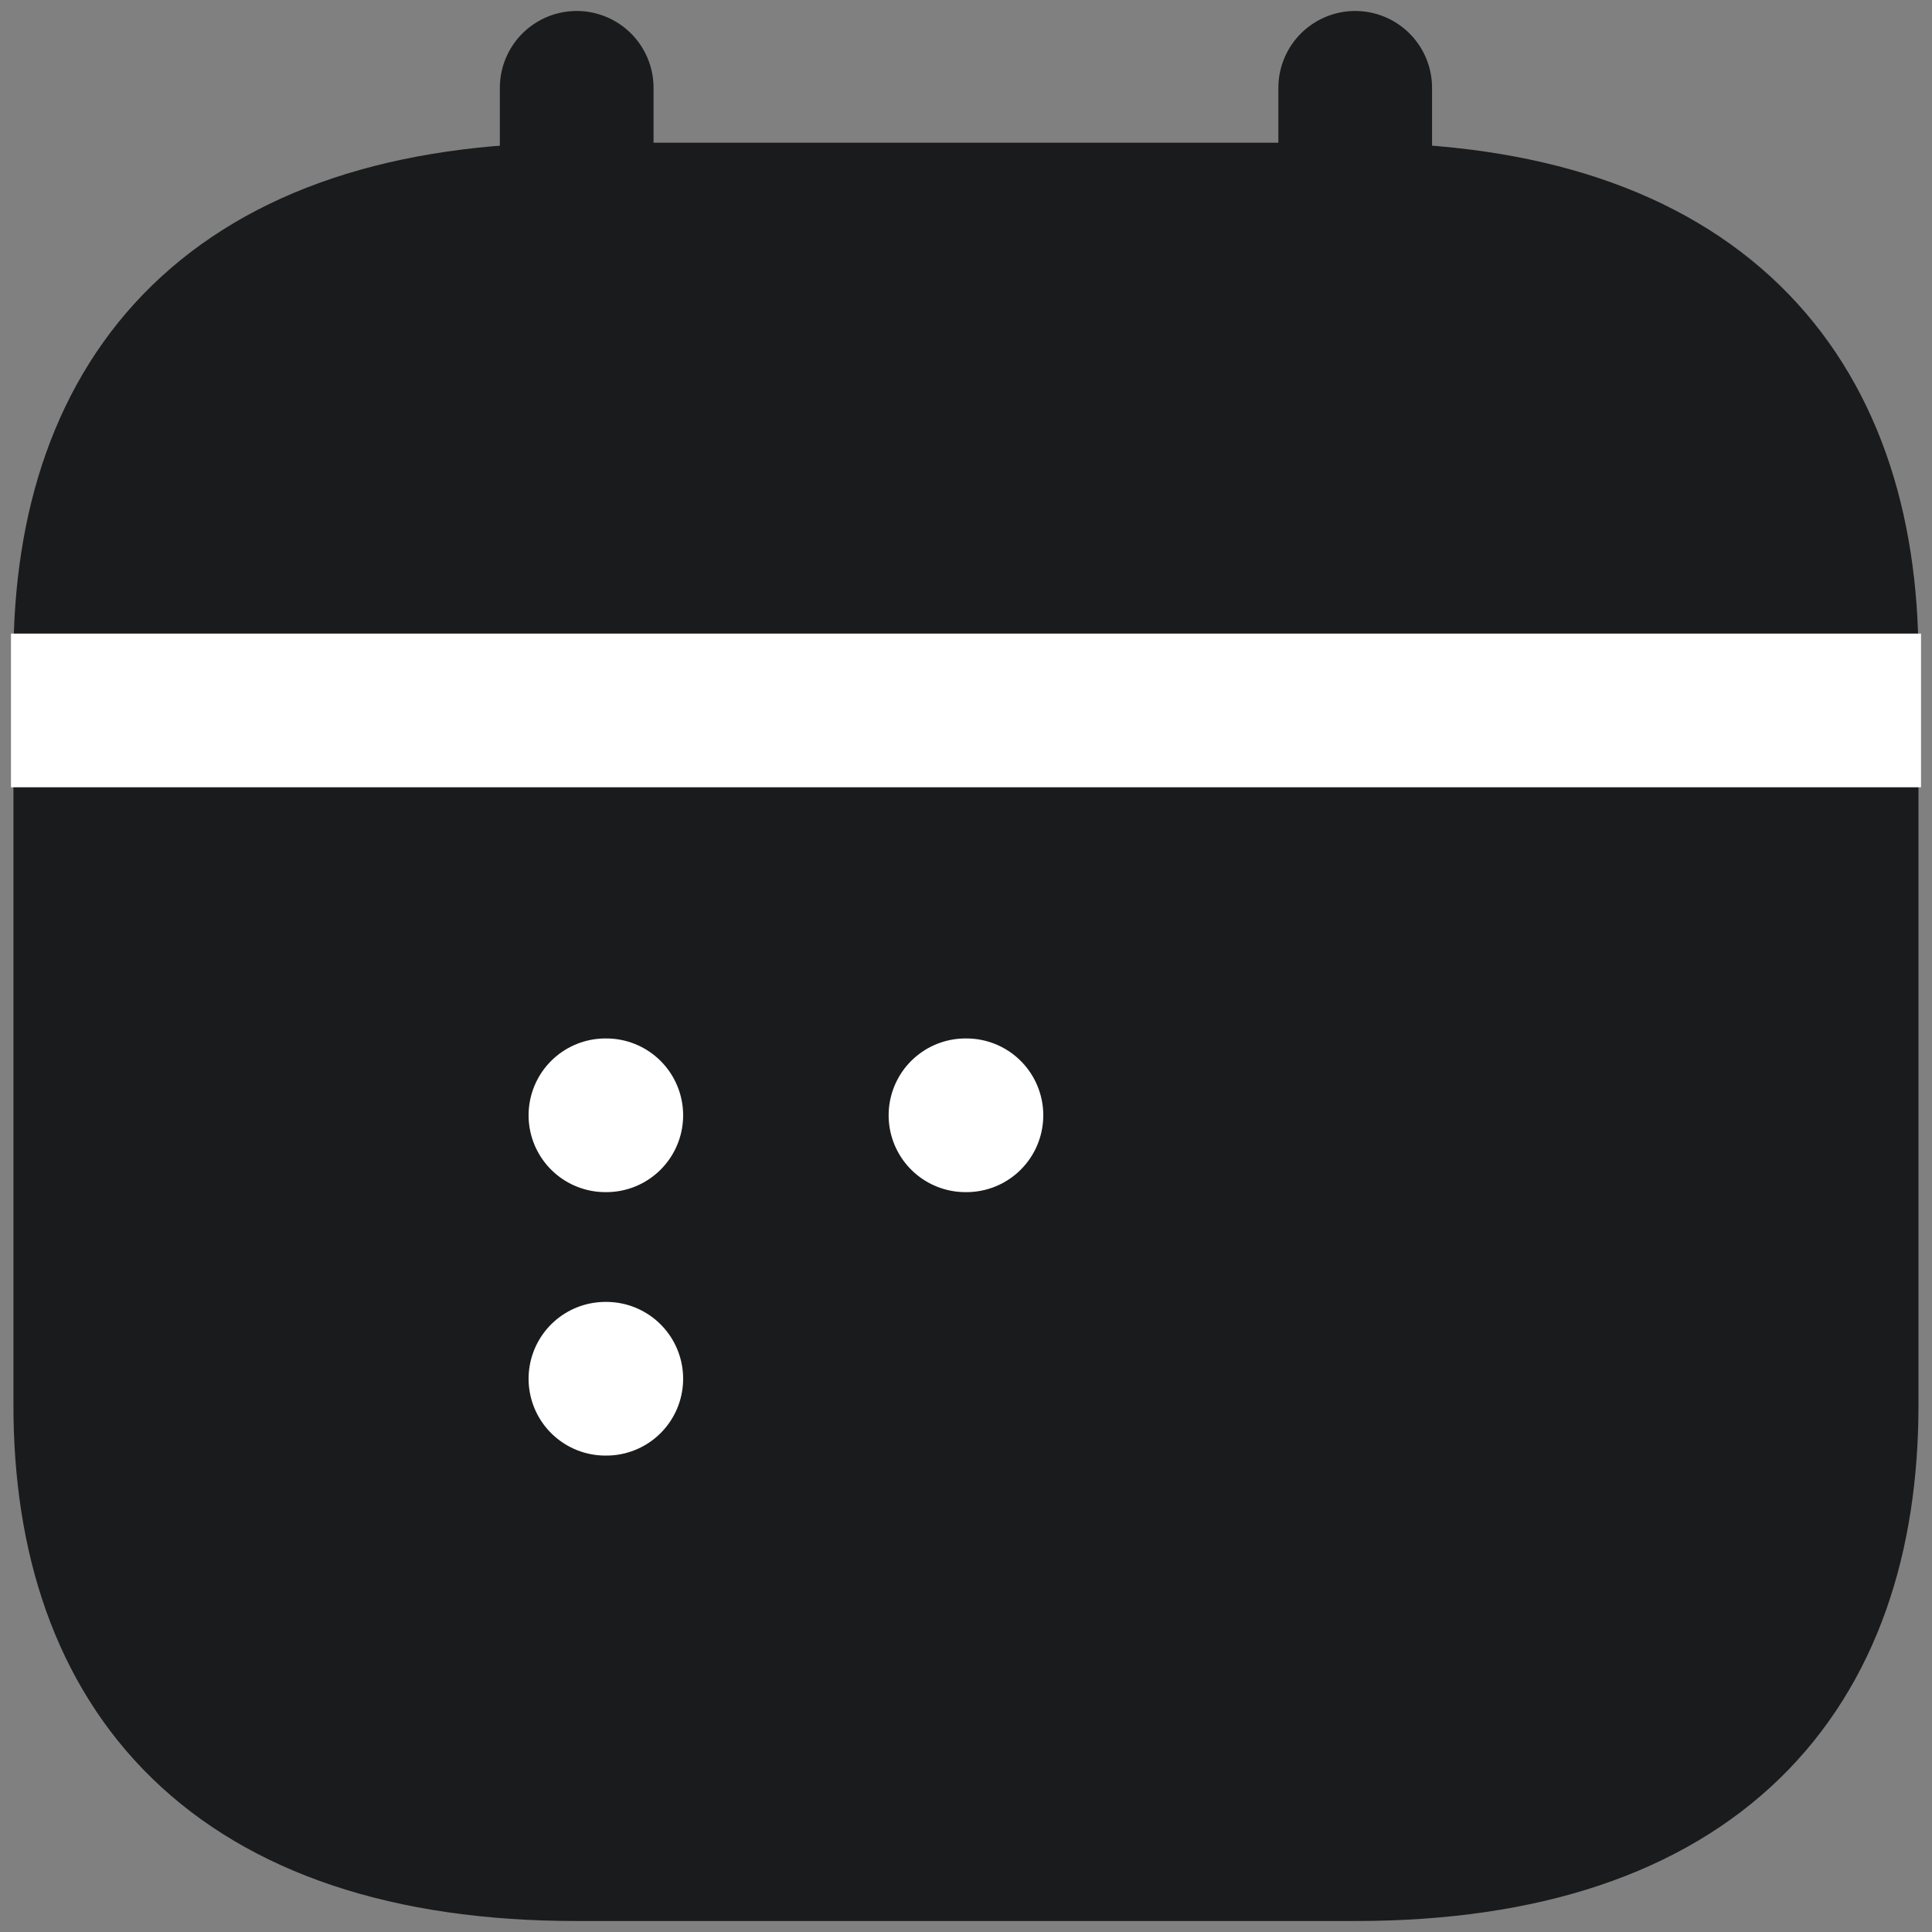 <svg width="26" height="26" viewBox="0 0 22 22" fill="none" xmlns="http://www.w3.org/2000/svg">
<rect x="0" y="0" width="22" height="22" fill="#808080" stroke="none"/>
<path d="M6.567 1V4" stroke="#1A1B1C" stroke-width="1.75" stroke-miterlimit="10" stroke-linecap="round" stroke-linejoin="round"/>
<path d="M15.432 1V4" stroke="#1A1B1C" stroke-width="1.75" stroke-miterlimit="10" stroke-linecap="round" stroke-linejoin="round"/>
<path d="M20.971 7.5V16C20.971 19 19.309 21 15.431 21H6.568C2.69 21 1.028 19 1.028 16V7.5C1.028 4.5 2.69 2.5 6.568 2.5H15.431C19.309 2.5 20.971 4.5 20.971 7.5Z" fill="#1A1B1C" stroke="#1A1B1C" stroke-width="1.75" stroke-miterlimit="10" stroke-linecap="round" stroke-linejoin="round"/>
<path d="M1 8.09H21" stroke="white" stroke-width="1.75" stroke-miterlimit="10" stroke-linecap="square" stroke-linejoin="round"/>
<path d="M10.994 12.7H11.005" stroke="white" stroke-width="1.75" stroke-linecap="round" stroke-linejoin="round"/>
<path d="M6.894 12.7H6.904" stroke="white" stroke-width="1.75" stroke-linecap="round" stroke-linejoin="round"/>
<path d="M6.894 15.7H6.904" stroke="white" stroke-width="1.75" stroke-linecap="round" stroke-linejoin="round"/>
</svg>

